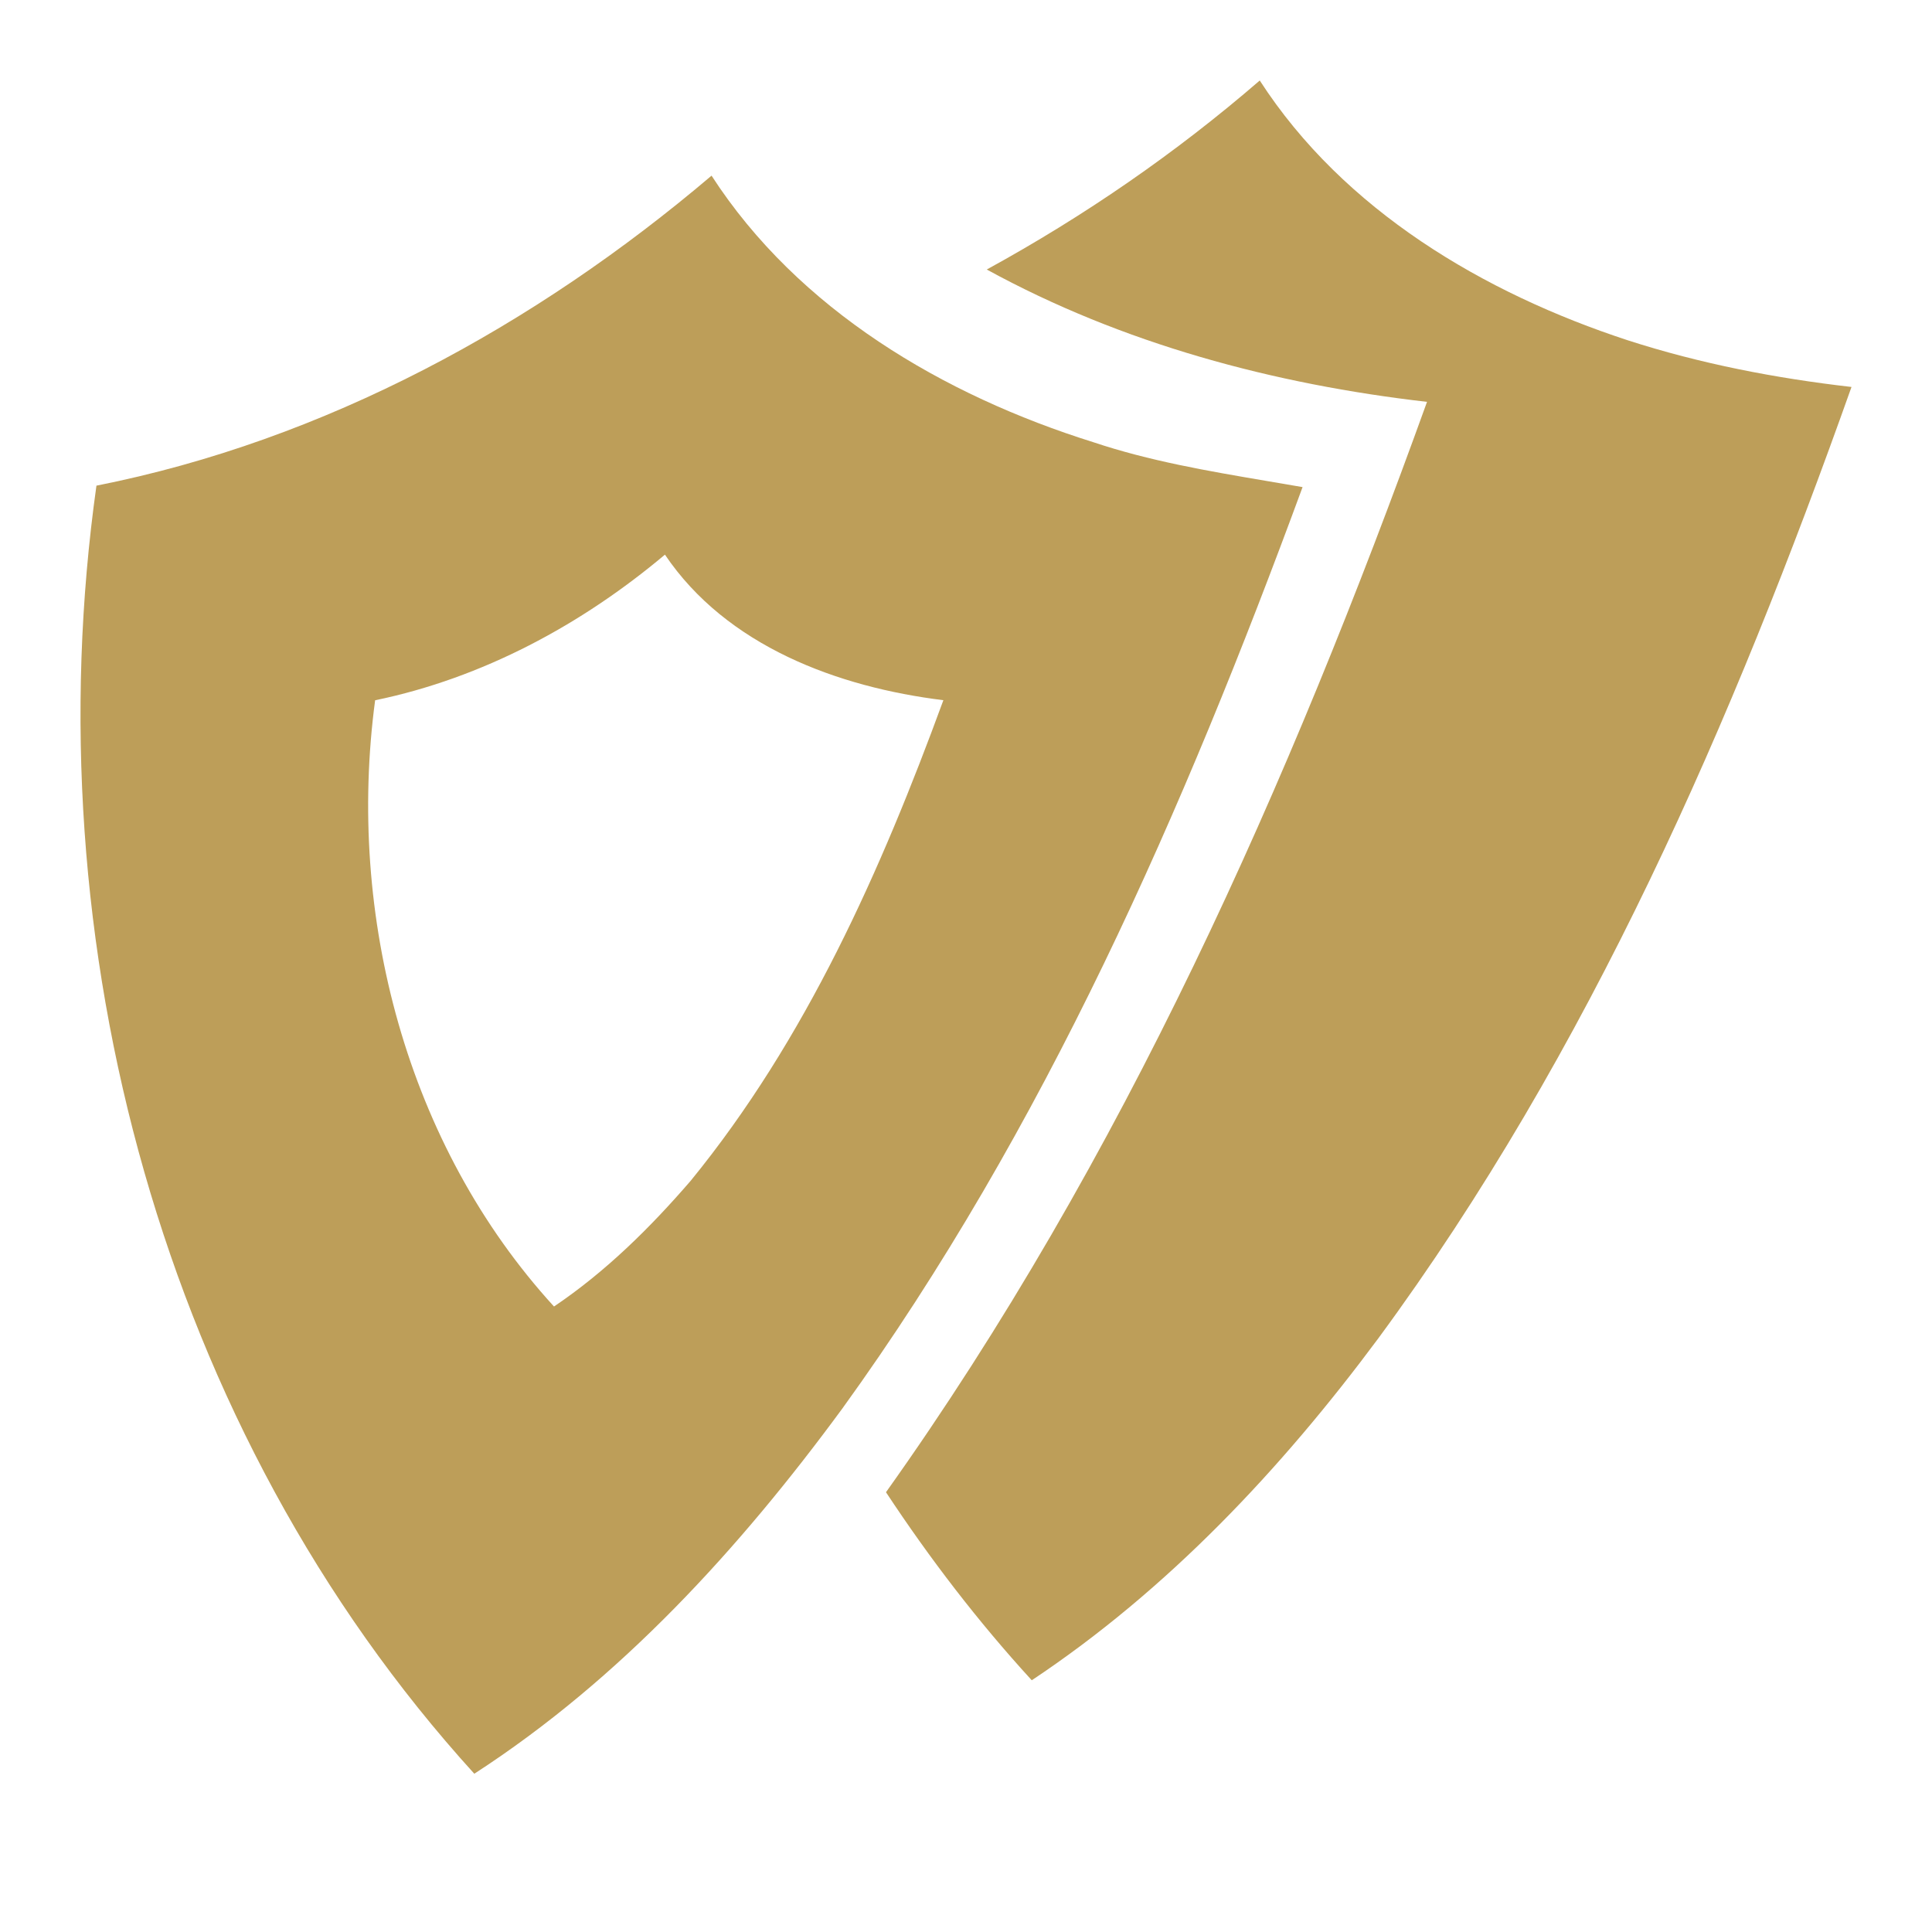 <svg width="24" height="24" viewBox="0 0 24 24" fill="none" xmlns="http://www.w3.org/2000/svg"><path d="M15.649 1C14.606 1.902 13.467 2.686 12.258 3.348C13.941 4.27 15.827 4.774 17.727 4.992C16.015 9.74 13.945 14.41 11.006 18.537C11.549 19.36 12.15 20.145 12.817 20.873C14.508 19.748 15.915 18.25 17.12 16.628C19.745 13.062 21.525 8.959 23 4.807C22.059 4.699 21.125 4.519 20.223 4.228C18.431 3.641 16.692 2.613 15.649 1Z" fill="#bd9e59"/><path fill-rule="evenodd" clip-rule="evenodd" d="M8.839 2.182C6.648 4.044 4.035 5.471 1.198 6.033C0.402 11.698 2.014 17.767 5.892 22.034C7.71 20.857 9.189 19.233 10.464 17.497C12.976 14.021 14.707 10.058 16.181 6.051C16.031 6.025 15.881 5.999 15.73 5.974C15.006 5.851 14.28 5.727 13.581 5.493C11.72 4.91 9.918 3.85 8.839 2.182ZM6.882 16.23C5.048 14.224 4.303 11.369 4.66 8.699C5.992 8.424 7.223 7.762 8.26 6.89C9.026 8.026 10.409 8.537 11.719 8.698C10.944 10.813 10.014 12.911 8.58 14.668C8.077 15.251 7.523 15.798 6.882 16.23Z" fill="#bd9e59"/></svg>